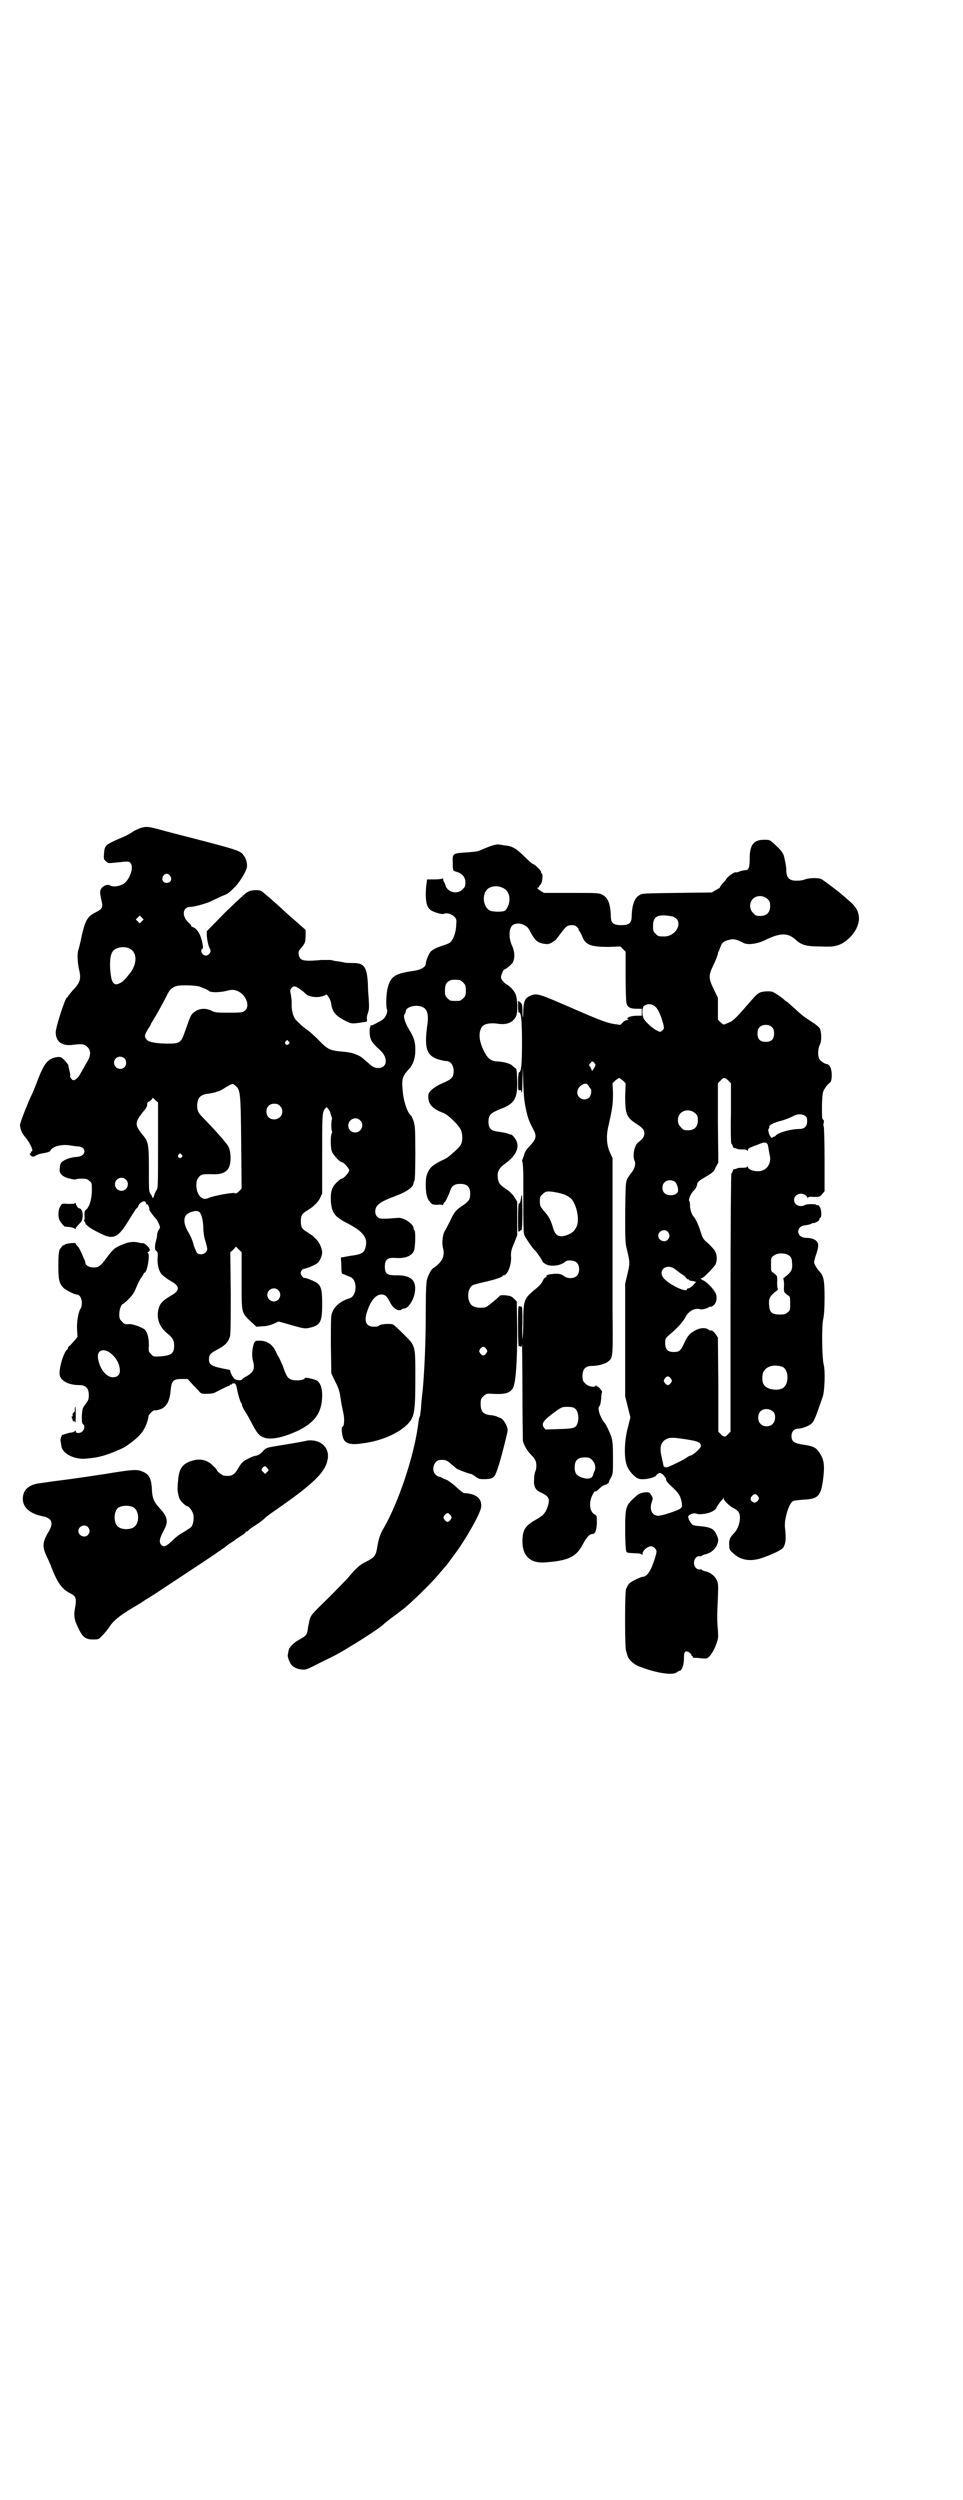 <?xml version="1.0" standalone="no"?>
<!DOCTYPE svg PUBLIC "-//W3C//DTD SVG 20010904//EN"
 "http://www.w3.org/TR/2001/REC-SVG-20010904/DTD/svg10.dtd">
<svg version="1.0" xmlns="http://www.w3.org/2000/svg"
 width="1106pt" height="2870pt" viewBox="0 0 1106 2870"
 preserveAspectRatio="xMidYMid meet">
<g transform="translate(0,2870) scale(0.5,-0.5)"
fill="#000000" stroke="none">
<path d="M323 3839 c-5 -2 -13 -5 -17 -8 -9 -6 -16 -10 -31 -16 -32 -14 -35
-16 -36 -34 -1 -12 -1 -14 4 -18 5 -5 6 -5 17 -4 38 4 36 4 40 -1 8 -9 -2 -38
-16 -47 -9 -6 -25 -8 -31 -4 -8 5 -23 -4 -23 -15 0 -3 1 -11 3 -19 4 -17 2
-20 -14 -28 -18 -9 -23 -18 -31 -52 -3 -16 -7 -31 -8 -34 -3 -8 -2 -28 1 -42
6 -25 4 -32 -15 -52 -5 -6 -10 -12 -10 -13 0 -1 -1 -2 -2 -2 -4 0 -26 -68 -26
-80 0 -21 14 -32 38 -29 23 3 28 2 35 -5 9 -9 8 -21 -4 -39 -4 -8 -10 -18 -13
-23 -2 -5 -7 -10 -10 -12 -5 -3 -6 -3 -10 1 -2 3 -4 6 -3 7 1 1 0 6 -1 10 -1
5 -3 11 -3 14 -1 3 -5 8 -9 12 -7 7 -9 8 -17 7 -21 -3 -30 -14 -46 -57 -5 -13
-10 -25 -11 -27 -10 -20 -28 -67 -28 -71 0 -10 4 -20 13 -30 12 -15 19 -32 13
-32 -1 0 -2 -1 -1 -2 1 -1 0 -2 -1 -2 -3 0 -2 -3 2 -6 3 -2 5 -2 9 0 2 2 5 3
6 3 0 0 1 1 2 1 2 1 3 1 14 3 6 1 11 3 12 4 4 11 27 17 48 13 5 -1 13 -2 17
-2 20 -2 18 -22 -2 -24 -21 -1 -40 -10 -40 -20 0 -2 -1 -6 -1 -9 -1 -10 8 -18
24 -21 6 -2 12 -2 13 -2 0 1 6 2 13 2 11 0 14 -1 18 -5 6 -4 6 -6 6 -21 0 -20
-5 -37 -12 -44 -5 -4 -5 -6 -5 -15 1 -6 0 -11 -1 -11 -1 0 -1 -1 1 -2 1 -1 2
-2 2 -3 -1 -4 10 -13 31 -23 34 -18 44 -13 71 32 8 13 15 24 16 24 1 0 3 2 4
6 3 7 12 12 16 9 1 -2 2 -4 2 -5 0 -1 1 -2 2 -1 2 1 6 -10 5 -12 -1 -1 11 -17
16 -22 1 -1 4 -6 6 -11 3 -7 3 -8 1 -12 -2 -1 -4 -7 -5 -11 0 -4 -1 -10 -2
-13 -4 -15 -4 -24 0 -26 3 -2 4 -4 3 -16 -1 -18 4 -34 12 -40 3 -3 11 -9 18
-13 22 -12 22 -22 0 -34 -18 -11 -23 -16 -27 -27 -7 -23 0 -44 20 -60 11 -9
15 -15 15 -27 0 -18 -6 -23 -31 -25 -16 -1 -16 -1 -22 5 -6 6 -6 7 -5 20 0 17
-3 29 -9 36 -5 5 -29 14 -36 13 -8 -1 -12 0 -17 6 -5 5 -6 7 -6 17 0 11 5 23
8 23 1 0 7 5 14 12 8 8 12 14 17 26 3 8 8 18 11 22 3 4 6 9 6 10 0 1 1 2 2 2
6 0 13 42 8 45 -2 1 -1 2 1 3 2 1 3 3 3 5 0 4 -11 15 -16 15 -2 0 -5 0 -5 0
-16 5 -29 3 -48 -6 -13 -6 -16 -9 -31 -29 -13 -18 -18 -21 -29 -21 -10 0 -19
5 -19 11 0 2 -1 5 -2 7 -1 1 -4 9 -7 16 -3 6 -7 14 -9 15 -2 2 -4 5 -4 6 0 3
-24 0 -26 -3 -1 -2 -2 -2 -2 -1 0 2 -5 -4 -9 -10 -2 -6 -3 -13 -3 -37 0 -32 2
-40 11 -50 4 -5 26 -16 31 -16 7 0 12 -9 12 -19 0 -5 -1 -10 -2 -12 -6 -7 -10
-32 -9 -49 l1 -17 -6 -8 c-4 -4 -9 -10 -11 -12 -3 -2 -5 -4 -5 -6 0 -1 -1 -3
-1 -3 -8 -4 -20 -43 -18 -58 2 -14 20 -24 45 -24 15 0 22 -7 22 -23 0 -9 -1
-12 -7 -20 -7 -9 -8 -11 -9 -27 0 -14 0 -18 3 -20 7 -6 0 -20 -11 -20 -4 0 -6
1 -6 4 0 2 -1 2 -2 1 0 -2 -4 -3 -8 -4 -4 0 -10 -2 -13 -3 -3 -1 -6 -2 -7 -2
-1 2 -6 -9 -5 -14 1 -3 1 -8 2 -12 2 -17 29 -31 55 -29 21 2 28 3 45 8 16 5
37 14 46 19 24 16 38 29 45 43 5 8 10 27 9 28 0 1 2 4 6 8 4 4 7 6 11 5 3 0 9
2 14 4 12 7 18 19 20 42 2 22 6 26 25 26 l14 0 10 -11 c5 -6 13 -13 16 -17 5
-6 6 -6 19 -6 7 0 15 1 18 3 22 11 29 15 31 15 2 0 3 1 3 2 0 1 1 2 2 1 1 -1
2 0 2 1 0 1 2 2 5 2 4 0 5 -2 7 -11 3 -16 8 -32 10 -34 1 -1 2 -3 2 -5 0 -2 3
-8 6 -13 4 -6 11 -18 16 -28 13 -25 18 -30 30 -34 16 -5 44 1 78 17 40 20 55
44 54 85 -1 14 -4 22 -10 28 -4 4 -30 10 -30 7 0 -5 -22 -7 -32 -3 -8 4 -10 7
-18 30 -5 11 -9 21 -11 23 -1 2 -3 5 -4 8 -8 19 -21 28 -39 28 -9 0 -10 0 -13
-7 -4 -12 -5 -29 -2 -39 5 -18 2 -26 -15 -36 -5 -2 -10 -6 -10 -7 -2 -3 -13
-2 -17 1 -4 3 -11 16 -10 19 0 1 -3 3 -7 3 -36 7 -42 10 -42 23 0 11 3 14 20
23 17 9 24 16 28 29 2 6 2 36 2 101 l-1 93 7 6 6 7 7 -7 6 -6 0 -65 c0 -76 -1
-73 21 -94 l13 -12 14 1 c9 0 19 3 26 6 l11 5 18 -5 c41 -12 42 -12 55 -9 23
6 27 13 27 54 0 32 -2 40 -11 48 -5 4 -27 13 -30 12 -2 0 -4 2 -6 5 -3 5 -3 6
-1 11 2 3 4 5 6 5 5 0 27 9 31 13 6 5 11 17 11 25 0 9 -8 26 -15 31 -2 2 -5 5
-6 6 -1 1 -7 5 -13 9 -12 7 -15 11 -15 25 0 14 3 18 15 25 6 4 12 8 13 9 1 1
4 4 6 6 3 2 7 8 10 13 l5 11 0 91 c0 90 0 96 7 104 3 4 3 4 7 -1 2 -3 5 -7 5
-10 1 -3 2 -7 3 -9 1 -3 1 -5 0 -5 0 0 -1 -6 -1 -14 0 -8 1 -14 2 -14 0 0 0
-2 -1 -4 -3 -5 -3 -31 0 -41 3 -8 18 -25 23 -25 4 0 17 -14 17 -19 0 -5 -13
-19 -17 -19 -2 0 -7 -4 -12 -9 -11 -11 -14 -21 -13 -43 2 -27 9 -36 39 -51 34
-18 46 -32 41 -53 -3 -14 -9 -18 -34 -21 -5 -1 -12 -2 -16 -3 l-7 -1 1 -18 c0
-17 1 -20 4 -20 0 0 4 -1 7 -3 3 -1 8 -3 10 -4 17 -7 15 -45 -3 -49 -17 -5
-32 -16 -38 -30 -4 -9 -4 -13 -4 -76 l1 -66 9 -19 c8 -15 10 -23 12 -36 1 -9
4 -24 6 -33 4 -16 3 -35 -2 -35 -2 0 -1 -16 2 -25 4 -13 17 -17 43 -13 43 5
82 22 104 43 17 17 19 29 19 106 0 78 1 74 -27 102 -11 11 -22 21 -24 22 -7 3
-29 1 -32 -2 -1 -2 -5 -3 -12 -3 -18 0 -24 12 -15 37 8 24 20 37 32 37 9 0 13
-4 21 -20 7 -13 20 -20 26 -14 1 1 4 2 7 2 9 2 21 21 23 38 4 27 -10 39 -44
38 -20 0 -25 4 -25 20 0 16 6 21 23 20 23 -2 39 4 44 17 3 8 4 44 1 46 -1 1
-2 3 -2 5 0 10 -23 25 -35 24 -37 -3 -43 -3 -48 2 -4 4 -5 7 -5 13 0 14 11 22
46 35 27 10 42 21 42 30 0 2 1 4 2 5 1 1 2 23 2 64 0 57 -1 64 -4 73 -2 6 -5
11 -5 12 -8 5 -16 28 -19 48 -4 35 -3 41 11 57 12 12 17 27 17 47 0 17 -3 28
-13 44 -11 18 -15 32 -12 37 2 2 3 5 3 7 0 9 18 15 32 12 16 -3 21 -15 18 -40
-8 -55 -3 -73 24 -82 7 -2 15 -4 19 -4 10 0 17 -10 17 -23 0 -14 -4 -19 -26
-28 -18 -8 -32 -19 -32 -27 -2 -20 9 -32 34 -41 11 -4 36 -28 41 -40 4 -10 4
-26 -1 -34 -2 -3 -8 -10 -13 -14 -5 -4 -11 -10 -14 -12 -2 -2 -10 -7 -18 -10
-20 -11 -24 -14 -30 -26 -4 -9 -5 -14 -5 -29 0 -22 3 -32 10 -40 5 -6 7 -6 17
-6 6 1 11 0 11 -1 0 -1 2 1 3 4 2 3 3 5 3 4 0 -3 9 16 12 25 3 11 10 16 23 16
16 0 23 -7 23 -22 0 -13 -2 -17 -16 -27 -16 -10 -21 -16 -30 -36 -5 -10 -10
-19 -11 -21 -6 -7 -9 -30 -5 -43 3 -13 0 -25 -11 -35 -4 -4 -9 -8 -11 -9 -4
-1 -12 -15 -15 -26 -2 -6 -3 -27 -3 -72 0 -72 -3 -138 -7 -182 -2 -16 -4 -36
-4 -43 -1 -7 -2 -14 -2 -16 -2 -4 -3 -7 -5 -24 -10 -72 -45 -176 -79 -235 -8
-13 -12 -26 -15 -46 -3 -17 -6 -21 -26 -31 -13 -6 -22 -14 -42 -38 -9 -9 -26
-27 -39 -40 -45 -44 -44 -43 -48 -55 -1 -7 -4 -17 -4 -22 -2 -12 -4 -15 -19
-23 -13 -7 -24 -18 -25 -25 -1 -3 -1 -7 -2 -10 -1 -5 4 -18 9 -24 5 -5 12 -9
23 -10 10 -1 12 0 45 17 37 18 39 19 70 38 22 13 62 39 71 47 3 3 13 11 21 17
8 6 15 11 16 12 1 1 4 3 8 6 15 11 65 59 84 82 6 7 11 13 12 14 2 2 11 13 15
19 2 3 6 8 8 11 24 31 60 94 62 109 3 20 -11 32 -39 33 -2 0 -9 6 -17 13 -7 7
-17 14 -22 17 -6 2 -12 5 -13 6 -2 1 -5 2 -7 2 -1 0 -4 2 -7 5 -10 10 -3 32
10 33 12 1 16 0 26 -9 6 -5 12 -10 13 -11 3 -2 29 -12 33 -12 1 0 6 -3 10 -6
8 -6 10 -6 23 -6 18 1 21 3 28 24 6 16 23 83 23 88 0 11 -11 28 -18 29 0 0 -4
1 -7 3 -3 1 -10 3 -15 3 -16 2 -22 8 -22 26 0 10 1 12 6 17 6 6 8 7 20 6 31
-2 43 2 49 15 6 14 9 59 9 131 l-1 66 -6 6 c-6 6 -9 7 -19 8 -8 1 -13 0 -14
-1 -2 -3 -25 -22 -30 -25 -7 -4 -24 -3 -31 1 -16 8 -15 42 0 49 3 1 14 4 23 6
27 6 44 12 44 14 0 1 1 2 3 2 8 0 17 21 17 40 -1 13 0 18 7 34 l7 18 0 39 0
38 -6 10 c-3 5 -10 12 -15 16 -18 12 -21 15 -23 25 -3 15 1 25 13 34 32 22 40
45 23 64 -3 4 -6 6 -6 5 0 0 -2 0 -4 1 -4 2 -12 4 -27 6 -16 2 -21 8 -21 23 0
15 5 20 28 29 32 12 39 24 38 65 -1 24 -1 28 -5 29 -1 1 -5 4 -7 6 -4 4 -18 8
-32 9 -15 0 -23 6 -31 21 -12 23 -15 43 -7 57 4 8 18 11 35 9 22 -4 37 2 44
16 5 9 4 41 -1 52 -4 9 -13 18 -22 23 -3 2 -7 6 -9 9 -3 6 -3 7 0 15 2 5 4 9
5 9 3 0 15 10 19 15 6 10 6 25 -1 40 -9 20 -7 45 5 49 13 5 30 -2 36 -15 11
-22 18 -28 34 -30 7 -1 10 -1 18 4 5 3 9 6 9 7 0 1 2 3 4 5 1 2 6 8 9 12 9 12
13 15 22 15 6 0 9 -1 13 -5 3 -3 4 -5 3 -5 -1 0 0 -2 3 -5 2 -4 5 -9 6 -13 8
-18 21 -22 60 -22 l27 1 6 -6 6 -6 0 -56 c0 -31 1 -59 2 -62 2 -9 8 -13 23
-13 l12 0 0 -8 0 -8 -12 0 c-13 0 -25 -5 -20 -8 2 -1 2 -2 -2 -2 -2 0 -7 -2
-10 -6 l-5 -5 -15 2 c-21 4 -33 9 -125 49 -49 21 -54 22 -69 15 -10 -5 -13
-12 -14 -31 0 -22 -2 -24 -2 -3 0 15 -1 16 -5 20 l-5 3 0 -14 c0 -8 1 -14 2
-13 5 3 7 -19 7 -70 0 -51 -2 -67 -7 -67 -1 0 -2 -10 -2 -21 0 -20 0 -21 4
-20 2 0 4 0 3 -1 0 -1 0 -2 1 -4 1 -2 2 8 2 28 l1 31 1 -38 c1 -33 3 -49 9
-72 2 -9 7 -21 13 -32 10 -18 8 -24 -9 -42 -6 -6 -10 -13 -11 -18 -1 -4 -3 -9
-4 -11 -1 -2 -1 -5 0 -6 1 -2 2 -18 2 -36 0 -133 0 -126 4 -135 4 -7 18 -28
22 -31 4 -3 18 -24 18 -26 0 -1 3 -4 7 -6 11 -7 35 -4 45 5 4 5 21 4 27 -2 7
-7 7 -23 0 -30 -6 -7 -22 -7 -29 -1 -6 5 -15 7 -27 5 -11 -1 -15 -3 -14 -5 1
-1 0 -2 -2 -3 -2 0 -5 -4 -7 -9 -2 -5 -10 -13 -19 -20 -23 -19 -25 -24 -25
-71 0 -21 -1 -39 -2 -40 0 -2 -1 14 0 35 0 24 0 38 -2 38 -1 0 -3 1 -5 1 -3 1
-3 -4 -3 -47 0 -33 1 -48 2 -46 2 3 2 3 4 0 1 -2 2 0 3 6 0 5 1 -42 1 -104 0
-62 1 -115 1 -118 2 -9 9 -21 16 -29 12 -12 15 -17 15 -28 0 -6 -1 -11 -2 -12
-1 -2 -3 -9 -3 -16 -2 -19 2 -27 14 -33 20 -9 23 -15 17 -33 -5 -15 -10 -20
-27 -30 -25 -14 -31 -24 -31 -50 0 -34 19 -51 53 -48 54 4 71 13 86 42 8 15
15 23 21 23 7 0 10 7 11 25 0 17 0 17 -5 20 -12 6 -14 28 -5 45 3 6 6 10 7 8
0 -1 2 0 5 3 5 5 14 12 14 11 0 0 2 1 6 2 3 2 5 3 5 4 0 1 2 6 5 11 5 9 5 10
5 46 0 31 -1 39 -4 49 -4 11 -13 30 -16 32 -2 2 -7 11 -10 18 -4 12 -4 17 -1
20 2 2 3 9 4 17 0 7 1 14 2 15 1 2 -10 15 -12 13 0 -1 -1 0 -1 1 0 3 0 3 -2 0
-3 -4 -18 -1 -24 6 -5 5 -6 7 -6 17 0 16 7 23 22 23 14 0 32 5 38 11 10 8 10
12 9 114 0 52 0 104 0 116 0 12 0 70 0 129 l0 107 -6 13 c-8 18 -9 39 -3 63 9
40 10 49 10 73 l-1 23 6 6 c4 3 8 6 9 6 1 0 5 -3 9 -6 l6 -6 -1 -30 c0 -40 3
-48 24 -62 16 -10 20 -15 20 -23 0 -8 -4 -13 -13 -20 -10 -6 -15 -32 -9 -44 3
-6 -1 -19 -8 -27 -2 -2 -6 -8 -9 -13 -4 -9 -4 -11 -5 -78 0 -68 0 -69 5 -89 6
-26 6 -28 0 -53 l-5 -21 0 -129 0 -130 6 -24 6 -24 -6 -24 c-8 -30 -9 -69 -2
-87 5 -13 18 -27 27 -30 11 -4 41 3 41 9 0 0 2 2 4 3 3 2 5 2 10 -2 3 -2 5 -5
5 -6 -1 0 -1 -1 1 -1 1 0 2 -2 2 -5 0 -3 4 -8 14 -17 15 -14 19 -20 22 -36 1
-10 1 -10 -4 -14 -8 -5 -41 -16 -50 -16 -14 0 -21 14 -15 31 3 9 3 10 -1 16
-4 7 -5 7 -13 7 -9 -1 -16 -3 -22 -9 -24 -21 -25 -24 -25 -77 0 -23 1 -44 2
-47 1 -6 1 -6 18 -7 10 0 17 -1 18 -3 1 -1 2 -1 2 2 0 7 11 17 20 17 5 0 12
-7 12 -12 0 -5 -6 -24 -12 -38 -6 -13 -13 -20 -19 -20 -5 0 -28 -11 -32 -16
-3 -3 -5 -8 -7 -12 -3 -8 -3 -136 0 -142 1 -3 2 -7 3 -10 2 -10 15 -22 30 -27
39 -15 76 -20 84 -12 2 1 4 3 6 3 5 0 10 14 10 28 0 16 2 19 11 15 3 -2 6 -5
6 -6 0 -2 1 -3 2 -3 1 0 2 -1 1 -2 0 -1 0 -1 2 -2 1 0 8 0 15 -1 7 -1 14 -1
16 0 6 2 16 17 21 32 5 13 5 16 4 32 -2 21 -2 35 0 76 1 29 1 31 -3 40 -5 10
-16 18 -28 20 -3 1 -6 2 -6 3 0 1 -2 1 -4 1 -7 -2 -14 6 -14 15 0 9 7 17 14
15 2 0 4 0 4 1 0 1 3 2 6 3 12 2 23 10 28 20 5 11 5 16 -1 27 -5 12 -14 16
-36 18 -13 1 -18 2 -20 5 -6 7 -9 15 -8 18 2 4 12 8 18 6 6 -2 9 -2 22 0 12 2
23 8 25 14 3 6 11 17 12 17 1 0 2 2 3 4 0 3 1 3 1 0 0 -5 16 -20 24 -23 3 -2
7 -4 9 -7 9 -8 4 -36 -8 -49 -10 -10 -13 -16 -12 -28 0 -10 1 -12 9 -19 17
-16 39 -20 66 -11 23 8 45 18 49 24 6 9 7 21 4 46 -2 19 9 56 19 61 2 1 13 2
23 3 33 1 40 8 45 42 5 37 3 50 -8 66 -8 12 -13 15 -42 19 -17 3 -22 8 -22 19
0 10 6 17 16 17 7 0 21 5 28 10 8 6 10 12 28 64 4 12 6 58 2 73 -4 16 -5 89
-1 105 2 10 3 25 3 49 0 38 -2 50 -11 59 -7 8 -13 18 -13 22 0 2 2 11 5 19 7
21 6 28 -6 34 -4 2 -11 3 -17 3 -24 0 -25 28 -1 29 5 1 10 2 12 3 1 1 3 2 4 2
4 -1 15 5 15 8 0 2 1 4 2 4 4 2 3 19 -1 25 -2 3 -4 5 -5 4 -1 -1 -2 0 -3 1 -1
2 -21 2 -25 0 -12 -7 -26 -1 -26 11 0 16 24 20 31 5 1 -3 1 -3 1 0 0 2 3 3 13
2 14 0 14 0 19 6 l6 7 0 73 c0 40 -1 74 -2 76 -1 1 -1 5 0 8 1 3 1 6 -2 8 -2
2 -2 8 -2 33 1 30 2 31 8 40 3 5 8 10 10 11 6 3 6 30 0 38 -2 3 -5 5 -6 5 -3
-1 -14 6 -17 10 -5 7 -5 24 0 34 5 10 4 29 0 38 -2 3 -10 10 -17 14 -23 15
-26 18 -40 31 -8 7 -16 14 -18 16 -3 1 -5 3 -6 4 -3 4 -24 18 -28 19 -7 2 -23
1 -29 -2 -3 -1 -10 -7 -15 -13 -38 -44 -45 -51 -54 -55 -5 -2 -10 -4 -12 -5
-2 -1 -5 1 -9 5 l-6 6 0 25 0 25 -9 19 c-13 26 -13 32 -1 57 5 10 9 21 10 25
0 3 1 6 2 6 0 0 1 1 1 2 0 1 2 6 4 11 3 7 6 9 14 12 14 4 19 4 38 -6 10 -5 30
-2 46 5 38 19 55 19 73 3 14 -13 25 -16 58 -16 28 -1 31 0 43 4 24 10 45 37
45 60 0 17 -8 29 -25 43 -5 4 -11 10 -14 12 -5 5 -37 29 -46 35 -6 4 -28 4
-39 0 -4 -2 -13 -3 -19 -3 -18 0 -24 7 -24 26 0 8 -4 26 -6 33 -4 8 -7 12 -21
25 -11 10 -11 10 -24 10 -24 0 -33 -12 -33 -43 0 -21 -2 -27 -11 -27 -2 0 -8
-1 -13 -3 -4 -2 -8 -2 -8 -2 0 3 -17 -8 -21 -14 -3 -5 -7 -9 -8 -10 -6 -7 -9
-11 -7 -11 0 0 -4 -2 -9 -5 l-10 -6 -80 -1 c-72 -1 -81 -1 -86 -5 -11 -6 -17
-21 -18 -47 0 -17 -5 -22 -24 -22 -19 0 -24 5 -24 22 -1 28 -7 42 -20 48 -7 4
-13 4 -71 4 l-63 0 -9 6 c-5 3 -7 6 -5 6 2 0 3 1 3 2 0 1 2 3 4 6 4 5 6 23 2
25 -1 1 -2 2 -1 3 1 2 -15 18 -18 18 -2 0 -11 8 -20 17 -18 18 -28 25 -46 26
-5 1 -11 2 -13 2 -1 1 -6 0 -11 -1 -7 -2 -13 -4 -34 -13 -3 -2 -16 -3 -29 -4
-32 -2 -33 -2 -32 -23 0 -20 0 -19 10 -22 12 -4 19 -12 19 -24 0 -9 -1 -11 -7
-16 -12 -13 -35 -6 -39 10 -1 3 -2 6 -3 7 -1 1 -2 3 -2 6 0 2 -1 3 -2 2 0 -1
-9 -2 -18 -2 l-17 0 -1 -8 c-1 -4 -2 -16 -2 -26 0 -22 4 -33 14 -38 9 -5 25
-9 28 -7 5 3 17 0 23 -6 5 -5 6 -7 5 -17 0 -20 -8 -40 -16 -44 -3 -2 -12 -5
-21 -8 -9 -3 -18 -8 -21 -11 -5 -5 -12 -22 -12 -29 0 -7 -12 -14 -28 -16 -42
-6 -52 -12 -59 -37 -4 -13 -5 -45 -2 -52 2 -7 -4 -20 -13 -25 -4 -2 -11 -6
-15 -8 -5 -3 -9 -4 -10 -3 -1 0 -1 0 0 -1 0 -2 0 -3 -1 -4 -1 0 -1 -6 -1 -13
1 -16 6 -23 24 -39 19 -17 17 -41 -4 -41 -9 0 -13 2 -27 15 -13 11 -14 12 -24
16 -6 3 -16 5 -25 6 -35 3 -39 4 -62 28 -9 9 -20 19 -26 23 -10 7 -13 10 -26
23 -6 8 -10 23 -9 38 0 6 -1 15 -2 20 -2 8 -2 10 1 14 6 7 10 6 27 -7 4 -4 8
-7 9 -8 6 -4 21 -7 32 -4 6 1 11 3 11 4 0 1 1 1 3 0 5 -6 9 -13 10 -22 2 -16
10 -26 29 -36 17 -9 18 -9 43 -5 2 0 6 1 7 1 3 0 3 1 3 5 -1 3 0 10 2 15 3 8
3 14 2 32 -1 11 -2 27 -2 35 -2 38 -8 48 -33 48 -6 0 -16 0 -20 1 -4 1 -11 2
-16 3 -5 0 -12 2 -16 3 -3 0 -13 0 -22 0 -31 -3 -43 -2 -48 3 -4 5 -6 15 -2
20 13 16 13 15 14 31 l0 15 -17 15 c-10 9 -21 18 -24 21 -33 31 -55 49 -60 53
-8 4 -26 3 -34 -3 -4 -2 -26 -23 -50 -46 l-42 -43 0 -10 c1 -12 4 -26 8 -32 3
-6 -4 -14 -11 -14 -7 1 -13 11 -8 15 3 2 3 3 0 18 -4 17 -11 28 -20 32 -3 1
-6 3 -5 3 1 1 -1 4 -4 6 -19 16 -16 38 3 38 9 0 41 9 49 14 4 2 13 6 21 10 16
6 17 7 32 22 7 7 14 18 20 28 8 15 8 18 7 26 -1 5 -3 13 -6 16 -8 13 -7 13
-155 51 -15 4 -35 9 -45 12 -20 5 -25 6 -38 2z m68 -110 c5 -8 1 -16 -8 -16
-9 0 -13 8 -8 16 2 3 5 5 8 5 3 0 6 -2 8 -5z m765 -28 c17 -8 19 -34 5 -51 -3
-4 -26 -4 -35 -1 -15 7 -20 34 -8 48 8 9 25 11 38 4z m607 -25 c5 -5 6 -7 6
-16 0 -15 -8 -23 -23 -23 -9 0 -11 1 -16 7 -9 8 -9 23 -1 32 9 9 24 9 34 0z
m-214 -42 c21 -11 4 -44 -23 -44 -13 0 -14 0 -20 6 -5 5 -6 7 -6 17 0 21 8 27
31 25 8 -1 16 -2 18 -4z m-1223 -9 l-5 -5 -4 4 -5 5 4 4 5 5 4 -4 5 -5 -4 -4z
m-30 -62 c21 -9 20 -39 -2 -63 -2 -3 -6 -7 -8 -9 -4 -6 -15 -11 -20 -11 -8 2
-11 10 -13 36 -1 21 1 34 7 41 7 8 24 11 36 6z m760 -73 c1 0 5 -3 8 -6 5 -5
6 -7 6 -18 0 -11 -1 -13 -6 -18 -6 -6 -7 -6 -18 -6 -11 0 -12 0 -18 6 -5 5 -6
7 -6 17 0 14 3 20 12 24 5 2 8 2 22 1z m-598 -15 c11 -4 18 -7 22 -10 3 -4 24
-4 40 0 11 3 15 3 22 1 21 -6 34 -34 21 -46 -5 -4 -6 -5 -36 -5 -29 0 -33 0
-42 5 -14 6 -27 5 -38 -3 -9 -7 -9 -8 -21 -42 -10 -29 -12 -31 -40 -31 -24 0
-43 3 -48 8 -7 7 -7 11 3 27 3 4 6 9 6 11 1 2 4 6 6 10 6 9 24 42 31 56 5 11
11 17 21 20 8 3 44 2 53 -1z m1049 -48 c4 -4 8 -13 12 -23 7 -23 8 -25 2 -30
-4 -4 -4 -4 -12 0 -9 4 -23 17 -29 25 -6 9 -6 28 0 32 9 6 20 4 27 -4z m267
-46 c3 -3 4 -7 4 -14 0 -13 -6 -19 -19 -19 -13 0 -19 6 -19 19 0 7 1 11 4 14
7 8 23 8 30 0z m-1111 -32 c3 -3 3 -3 0 -6 -4 -5 -11 1 -7 6 4 4 4 4 7 0z
m-377 -39 c5 -5 5 -15 0 -20 -9 -9 -24 -2 -24 10 0 8 6 14 14 14 3 0 8 -2 10
-4z m1082 -15 c0 -1 -2 -5 -4 -8 l-4 -6 -2 5 c-1 3 -3 6 -4 7 -2 1 -1 3 2 6 4
5 5 5 8 2 2 -2 4 -5 4 -6z m305 -36 l6 -6 0 -69 c-1 -39 0 -70 1 -70 1 0 2 -2
3 -5 1 -3 2 -5 3 -5 0 1 3 0 6 -1 3 -2 9 -2 15 -2 6 0 9 -1 10 -3 0 -2 1 -1 1
1 0 3 2 5 7 7 3 1 9 4 13 5 21 9 25 8 27 -6 1 -6 2 -13 3 -17 4 -15 -3 -30
-16 -35 -11 -5 -34 0 -34 8 0 2 -1 3 -1 1 -1 -2 -4 -3 -10 -3 -6 0 -12 0 -15
-2 -3 -1 -6 -2 -6 -1 -1 0 -2 -2 -3 -5 -1 -3 -2 -5 -3 -5 -1 0 -2 -127 -2
-296 l0 -297 -6 -6 c-6 -7 -10 -7 -17 1 l-5 5 0 108 -1 108 -5 8 c-5 6 -9 10
-12 8 -1 0 -3 1 -4 2 -6 5 -18 5 -28 0 -15 -7 -21 -14 -29 -32 -8 -17 -11 -19
-24 -19 -13 0 -19 6 -19 20 0 10 0 11 9 19 18 15 30 28 37 40 7 15 22 23 35
19 3 -1 15 2 18 4 2 2 3 2 7 2 1 0 4 2 7 5 6 7 7 21 1 29 -6 10 -19 23 -26 26
l-7 4 6 3 c7 5 22 21 28 29 4 8 5 21 0 30 -1 4 -9 12 -16 19 -12 10 -13 12
-18 28 -5 16 -12 30 -15 33 -4 3 -9 16 -9 26 0 6 -1 11 -2 11 -2 3 4 17 10 23
4 3 7 9 8 13 1 8 3 9 23 21 13 8 16 10 20 20 l6 11 -1 91 0 91 6 6 c7 8 10 8
18 0z m-1132 -12 c11 -9 12 -15 13 -131 l1 -105 -6 -6 c-5 -5 -7 -6 -11 -4 -6
1 -46 -6 -58 -11 -10 -5 -18 -2 -24 8 -6 11 -7 29 -1 37 6 9 9 10 38 9 16 0
28 5 33 16 5 11 5 34 -1 47 -4 8 -27 34 -52 60 -17 17 -20 21 -20 34 0 18 7
26 25 28 8 1 18 3 21 5 1 0 3 1 4 1 1 0 9 4 16 9 16 9 15 9 22 3z m811 0 c1
-2 3 -5 4 -6 4 -2 2 -15 -2 -20 -10 -11 -28 -3 -28 11 0 15 21 27 26 15z
m-995 -33 l6 -5 0 -99 c0 -92 0 -99 -4 -103 -1 -2 -4 -7 -5 -12 -2 -6 -3 -7
-4 -4 0 2 -3 6 -5 9 -3 5 -3 11 -3 55 0 57 -1 64 -14 79 -19 24 -19 28 1 54 5
5 9 12 9 14 0 6 0 7 6 10 3 2 6 5 6 6 0 3 1 2 7 -4z m286 -13 c12 -12 3 -31
-13 -31 -11 0 -18 7 -18 18 0 11 7 18 18 18 6 0 9 -1 13 -5z m954 -17 c5 -5 6
-7 6 -16 0 -15 -8 -23 -23 -23 -9 0 -11 1 -16 7 -9 8 -9 23 -1 32 9 9 24 9 34
0z m251 -5 c5 -3 6 -5 6 -13 0 -12 -6 -18 -18 -18 -19 0 -48 -8 -54 -15 -1 -2
-4 -3 -5 -3 -2 0 -3 -1 -3 -2 0 -2 -2 0 -4 2 -4 6 -7 17 -4 19 1 1 2 2 1 3 -2
4 7 9 24 14 9 2 22 7 28 10 12 7 21 7 29 3z m-1021 -11 c11 -10 3 -28 -11 -28
-9 0 -16 6 -16 16 0 14 17 22 27 12z m-410 -79 c3 -3 3 -3 0 -6 -4 -5 -11 1
-7 6 4 4 4 4 7 0z m-128 -57 c10 -9 3 -26 -10 -26 -8 0 -15 7 -15 15 0 13 16
20 25 11z m1263 -7 c2 -2 4 -8 5 -12 1 -8 1 -9 -3 -13 -7 -6 -21 -5 -27 0 -7
6 -7 19 -1 25 6 7 20 7 26 0z m-257 -27 c6 -2 14 -7 17 -10 13 -14 20 -50 12
-65 -5 -10 -9 -13 -20 -18 -18 -7 -28 -3 -33 14 -6 20 -10 28 -21 40 -9 11
-10 13 -10 23 0 10 1 12 6 16 3 3 7 6 9 6 7 2 28 -2 40 -6z m-838 -40 c5 -3 9
-16 10 -35 0 -12 2 -25 5 -33 2 -7 4 -15 4 -17 0 -10 -14 -17 -23 -10 -1 1 -5
9 -8 18 -2 10 -8 23 -13 31 -8 14 -11 27 -6 36 4 8 25 15 31 10z m1077 -46 c5
-6 5 -12 0 -18 -7 -8 -22 -2 -22 9 0 11 15 17 22 9z m279 -55 c4 -3 6 -7 6
-13 2 -17 0 -22 -11 -32 -6 -4 -10 -8 -9 -8 1 0 2 -7 2 -15 -1 -10 0 -16 2
-17 1 -1 4 -4 7 -6 5 -3 5 -5 5 -19 0 -14 0 -16 -6 -20 -4 -4 -7 -5 -18 -5
-17 0 -23 5 -24 18 -2 17 0 22 11 32 6 4 10 8 9 8 -1 0 -2 7 -2 15 1 10 0 16
-2 17 -1 1 -4 4 -7 6 -5 3 -5 5 -5 19 0 14 0 16 6 20 8 7 28 7 36 0z m-265
-29 c4 -3 7 -5 8 -6 1 -1 5 -4 11 -8 5 -3 10 -8 10 -9 1 -2 2 -2 3 -2 1 1 2 0
2 -1 0 -1 4 -3 9 -3 l8 -2 -7 -8 c-4 -4 -9 -7 -11 -7 -2 0 -3 -1 -3 -2 0 -9
-42 11 -54 26 -13 17 5 33 24 22z m-909 -50 c10 -9 3 -26 -10 -26 -8 0 -15 7
-15 15 0 13 16 20 25 11z m478 -135 c3 -5 3 -5 0 -10 -2 -3 -5 -5 -7 -5 -2 0
-5 2 -7 5 -3 5 -3 5 0 10 2 3 5 5 7 5 2 0 5 -2 7 -5z m-867 -7 c13 -8 24 -24
25 -39 2 -12 -4 -19 -16 -19 -15 0 -31 20 -34 45 -2 15 10 22 25 13z m1547
-34 c16 -7 16 -43 -1 -50 -14 -6 -37 -1 -42 10 -4 6 -4 22 0 29 7 13 25 17 43
11z m-256 -27 c3 -5 3 -5 0 -10 -2 -3 -5 -5 -7 -5 -2 0 -5 2 -7 5 -3 5 -3 5 0
10 2 3 5 5 7 5 2 0 5 -2 7 -5z m-220 -69 c7 -6 10 -22 5 -35 -4 -10 -9 -11
-42 -12 l-31 -1 -4 5 c-6 9 -1 16 29 38 12 8 13 9 25 9 10 0 14 -1 18 -4z
m455 -7 c6 -5 6 -21 -1 -28 -6 -7 -21 -8 -28 0 -7 6 -7 21 -1 28 7 8 21 8 30
0z m-197 -64 c25 -4 31 -7 31 -15 0 -5 -19 -22 -25 -22 -1 0 -4 -2 -7 -4 -5
-4 -25 -14 -41 -21 -7 -3 -12 -2 -13 2 0 1 -2 10 -4 19 -6 24 -2 37 13 43 7 3
14 3 46 -2z m-219 -47 c7 -7 9 -17 6 -25 -2 -3 -3 -6 -3 -7 -2 -10 -10 -13
-24 -9 -14 4 -19 10 -19 24 0 16 7 23 23 23 10 0 12 -1 17 -6z m381 -83 c3 -5
3 -5 0 -10 -5 -6 -9 -6 -14 -2 -4 4 -4 8 1 13 4 5 8 5 13 -1z m-706 -44 c3 -5
3 -5 0 -10 -2 -3 -5 -5 -7 -5 -2 0 -5 2 -7 5 -3 5 -3 5 0 10 2 3 5 5 7 5 2 0
5 -2 7 -5z"/>
<path d="M1197 2991 c-1 -9 -3 -15 -5 -14 -1 1 -2 -11 -2 -33 0 -31 0 -34 3
-31 2 2 4 3 5 3 1 0 2 17 2 40 0 22 -1 40 -1 40 -1 0 -2 -2 -2 -5z"/>
<path d="M172 2978 c0 -2 -4 -2 -15 -2 -14 1 -15 1 -18 -5 -6 -8 -6 -25 -2
-33 3 -5 10 -14 12 -14 0 0 5 -1 11 -1 6 -1 12 -3 12 -4 2 -1 2 -1 2 1 0 1 3
5 7 9 7 7 8 9 9 19 0 11 -3 18 -9 18 -1 0 -4 3 -6 8 -1 4 -3 6 -3 4z"/>
<path d="M172 2506 c0 -2 0 -4 0 -5 0 -1 -1 -3 -3 -4 -2 -2 -3 -5 -2 -6 0 -2
0 -3 -1 -3 -2 0 -2 -1 -1 -3 1 -2 2 -5 2 -6 0 -2 1 -2 2 -2 2 1 3 -1 4 -3 0
-3 1 4 1 16 0 11 0 20 -1 20 -1 0 -1 -2 -1 -4z"/>
<path d="M707 2433 c-2 -1 -17 -4 -73 -13 -23 -4 -23 -4 -31 -13 -5 -5 -10 -8
-14 -9 -3 0 -12 -3 -19 -7 -12 -6 -14 -8 -21 -19 -11 -19 -16 -22 -34 -20 -4
0 -17 10 -17 13 0 1 -4 6 -9 10 -11 12 -27 16 -41 13 -27 -6 -37 -17 -39 -48
-1 -7 -1 -14 -1 -15 -1 -5 2 -22 5 -27 3 -6 14 -16 17 -16 4 0 12 -11 14 -19
2 -10 0 -23 -5 -29 -2 -2 -10 -7 -18 -12 -8 -4 -18 -12 -22 -16 -17 -17 -24
-20 -30 -11 -4 6 -2 14 8 33 10 18 8 30 -10 49 -13 14 -17 23 -18 41 -1 29 -7
39 -26 45 -10 4 -27 2 -87 -8 -3 0 -9 -1 -14 -2 -39 -6 -83 -12 -101 -14 -7
-1 -12 -2 -13 -2 -1 0 -7 -1 -14 -2 -22 -2 -36 -11 -40 -25 -7 -25 9 -44 43
-51 22 -4 27 -15 15 -35 -15 -25 -15 -35 -5 -57 4 -8 9 -19 11 -25 14 -36 24
-50 43 -60 13 -6 15 -12 12 -30 -4 -20 -3 -30 6 -48 10 -22 17 -28 34 -28 13
0 14 0 21 8 9 9 14 16 18 22 7 11 22 24 45 38 13 8 29 17 34 21 6 4 16 10 24
15 12 8 100 66 109 72 2 1 10 7 18 12 34 23 39 27 40 28 1 1 5 4 10 7 5 3 9 6
10 7 1 1 6 4 12 8 5 3 10 7 10 8 0 1 1 2 3 2 1 0 3 1 3 2 1 1 7 6 15 11 15 10
15 10 24 18 3 3 10 8 14 11 99 68 126 95 130 126 3 22 -12 39 -36 41 -4 0 -9
0 -10 0z m-93 -64 c4 -4 4 -5 -1 -9 l-4 -4 -5 5 c-4 4 -4 5 -1 9 4 5 7 5 11
-1z m-307 -90 c12 -7 14 -33 3 -43 -8 -9 -32 -9 -40 0 -9 8 -9 32 0 41 7 7 27
8 37 2z m-105 -45 c5 -6 5 -12 0 -18 -7 -8 -22 -2 -22 9 0 11 15 17 22 9z"/>
</g>
</svg>
